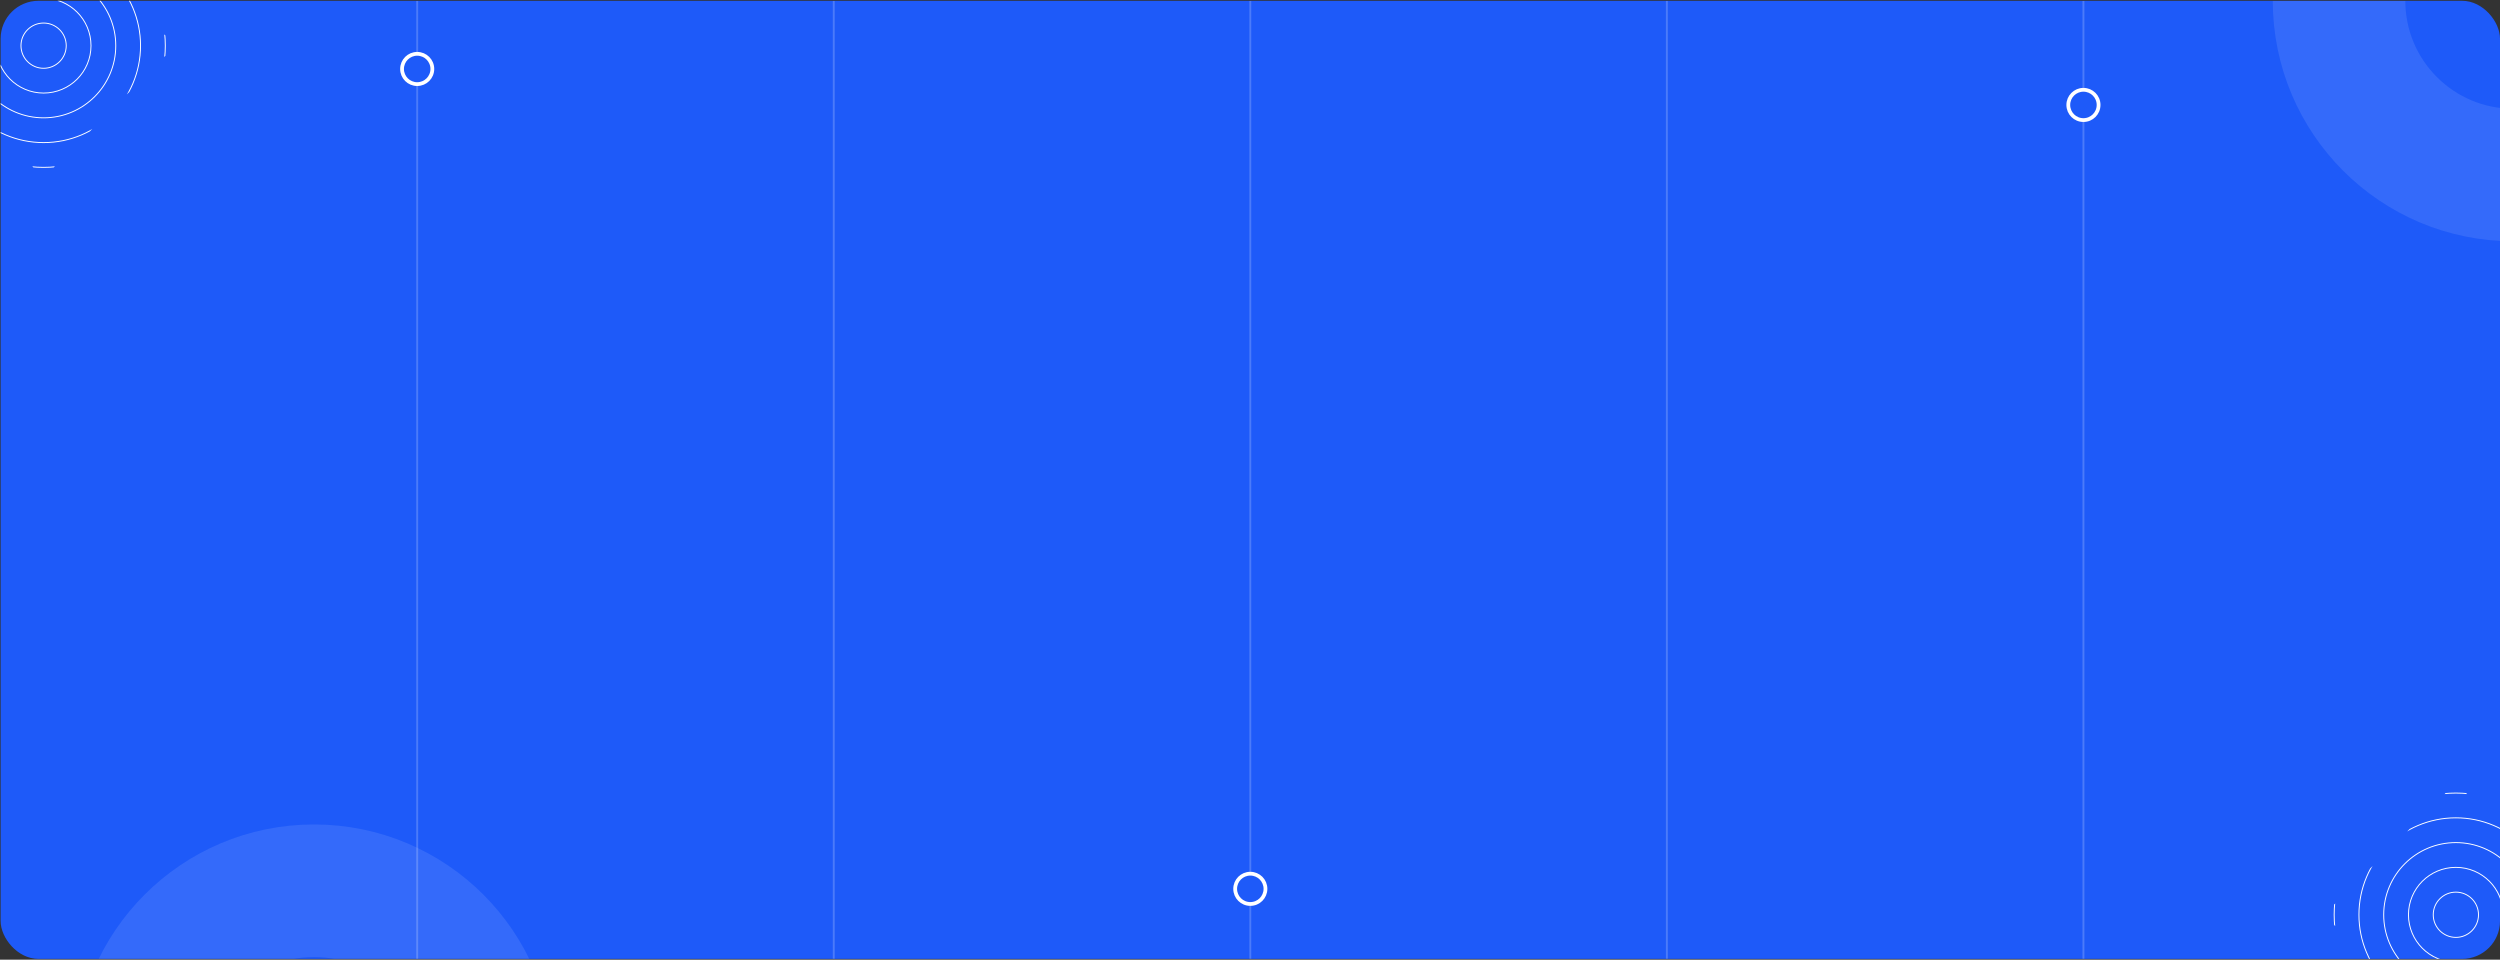 <svg xmlns="http://www.w3.org/2000/svg" xmlns:xlink="http://www.w3.org/1999/xlink" width="1320.333" height="506.835" viewBox="0 0 1320.333 506.835">
  <rect x="0" y="0" width="1320.333" height="506.835" fill="#333333" stroke="none"/>
  <defs>
    <clipPath id="clip-path">
      <path id="Rectangle_652" data-name="Rectangle 652" d="M20.787,0H1299.213C1310.693,0,1320,8.4,1320,18.772V488.063c0,10.367-9.307,18.772-20.787,18.772H20.787C9.307,506.835,0,498.431,0,488.063V18.772C0,8.4,9.307,0,20.787,0Z" transform="translate(-12615 -15689.174)" fill="#1e5af9"/>
    </clipPath>
    <clipPath id="clip-path-2">
      <rect id="Rectángulo_374093" data-name="Rectángulo 374093" width="1320" height="506" rx="20" transform="translate(140.333 81)" fill="#1e5af9"/>
    </clipPath>
    <clipPath id="clip-path-3">
      <rect id="Rectángulo_374380" data-name="Rectángulo 374380" width="98.561" height="98.561" transform="translate(0 69.693) rotate(-45)" fill="none"/>
    </clipPath>
  </defs>
  <g id="Grupo_1073326" data-name="Grupo 1073326" transform="translate(-140 -80.578)">
    <rect id="Rectángulo_373412" data-name="Rectángulo 373412" width="1320" height="506" rx="20" transform="translate(140.333 81)" fill="#1e5af9"/>
    <g id="Enmascarar_grupo_1059105" data-name="Enmascarar grupo 1059105" clip-path="url(#clip-path-2)">
      <g id="Grupo_1065366" data-name="Grupo 1065366">
        <g id="Grupo_1065365" data-name="Grupo 1065365" opacity="0.2">
          <line id="Línea_1731" data-name="Línea 1731" y2="507" transform="translate(360.333 80.5)" fill="none" stroke="#fff" stroke-width="1"/>
          <line id="Línea_1734" data-name="Línea 1734" y2="507" transform="translate(800.333 80.5)" fill="none" stroke="#fff" stroke-width="1"/>
          <line id="Línea_1732" data-name="Línea 1732" y2="507" transform="translate(580.333 80.5)" fill="none" stroke="#fff" stroke-width="1"/>
          <line id="Línea_1733" data-name="Línea 1733" y2="507" transform="translate(1020.333 80.5)" fill="none" stroke="#fff" stroke-width="1"/>
          <line id="Línea_1735" data-name="Línea 1735" y2="507" transform="translate(1240.333 80.5)" fill="none" stroke="#fff" stroke-width="1"/>
        </g>
        <g id="Elipse_8473" data-name="Elipse 8473" transform="translate(1340.333 -46)" fill="none" stroke="#fff" stroke-width="70" opacity="0.1">
          <circle cx="127" cy="127" r="127" stroke="none"/>
          <circle cx="127" cy="127" r="92" fill="none"/>
        </g>
        <g id="Elipse_8474" data-name="Elipse 8474" transform="translate(179.333 516)" fill="none" stroke="#fff" stroke-width="70" opacity="0.1">
          <circle cx="126.5" cy="126.5" r="126.5" stroke="none"/>
          <circle cx="126.5" cy="126.5" r="91.5" fill="none"/>
        </g>
        <g id="Elipse_8475" data-name="Elipse 8475" transform="translate(791.333 541)" fill="#1e5af9" stroke="#fff" stroke-width="2">
          <circle cx="9" cy="9" r="9" stroke="none"/>
          <circle cx="9" cy="9" r="8" fill="none"/>
        </g>
        <g id="Elipse_8478" data-name="Elipse 8478" transform="translate(351.333 108)" fill="#1e5af9" stroke="#fff" stroke-width="2">
          <circle cx="9" cy="9" r="9" stroke="none"/>
          <circle cx="9" cy="9" r="8" fill="none"/>
        </g>
        <g id="Elipse_8476" data-name="Elipse 8476" transform="translate(1231.333 127)" fill="#1e5af9" stroke="#fff" stroke-width="2">
          <circle cx="9" cy="9" r="9" stroke="none"/>
          <circle cx="9" cy="9" r="8" fill="none"/>
        </g>
        <g id="Grupo_1065953" data-name="Grupo 1065953" transform="translate(93.333 35.001)">
          <g id="Grupo_1065953-2" data-name="Grupo 1065953" clip-path="url(#clip-path-3)">
            <circle id="Elipse_8479" data-name="Elipse 8479" cx="64.275" cy="64.275" r="64.275" transform="translate(5.418 5.417)" fill="none" stroke="#fff" stroke-miterlimit="10" stroke-width="0.5"/>
            <circle id="Elipse_8480" data-name="Elipse 8480" cx="51.194" cy="51.194" r="51.194" transform="translate(18.5 18.499)" fill="none" stroke="#fff" stroke-miterlimit="10" stroke-width="0.5"/>
            <circle id="Elipse_8481" data-name="Elipse 8481" cx="38.113" cy="38.113" r="38.113" transform="translate(31.58 31.58)" fill="none" stroke="#fff" stroke-miterlimit="10" stroke-width="0.5"/>
            <circle id="Elipse_8482" data-name="Elipse 8482" cx="25.032" cy="25.032" r="25.032" transform="translate(44.661 44.66)" fill="none" stroke="#fff" stroke-miterlimit="10" stroke-width="0.5"/>
            <circle id="Elipse_8483" data-name="Elipse 8483" cx="11.951" cy="11.951" r="11.951" transform="translate(57.743 57.742)" fill="none" stroke="#fff" stroke-miterlimit="10" stroke-width="0.5"/>
          </g>
        </g>
        <g id="Grupo_1065954" data-name="Grupo 1065954" transform="translate(1367.333 494.001)">
          <g id="Grupo_1065953-3" data-name="Grupo 1065953" clip-path="url(#clip-path-3)">
            <circle id="Elipse_8479-2" data-name="Elipse 8479" cx="64.275" cy="64.275" r="64.275" transform="translate(5.418 5.417)" fill="none" stroke="#fff" stroke-miterlimit="10" stroke-width="0.5"/>
            <circle id="Elipse_8480-2" data-name="Elipse 8480" cx="51.194" cy="51.194" r="51.194" transform="translate(18.5 18.499)" fill="none" stroke="#fff" stroke-miterlimit="10" stroke-width="0.5"/>
            <circle id="Elipse_8481-2" data-name="Elipse 8481" cx="38.113" cy="38.113" r="38.113" transform="translate(31.58 31.58)" fill="none" stroke="#fff" stroke-miterlimit="10" stroke-width="0.5"/>
            <circle id="Elipse_8482-2" data-name="Elipse 8482" cx="25.032" cy="25.032" r="25.032" transform="translate(44.661 44.66)" fill="none" stroke="#fff" stroke-miterlimit="10" stroke-width="0.5"/>
            <circle id="Elipse_8483-2" data-name="Elipse 8483" cx="11.951" cy="11.951" r="11.951" transform="translate(57.743 57.742)" fill="none" stroke="#fff" stroke-miterlimit="10" stroke-width="0.5"/>
          </g>
        </g>
      </g>
    </g>
  </g>
</svg>
